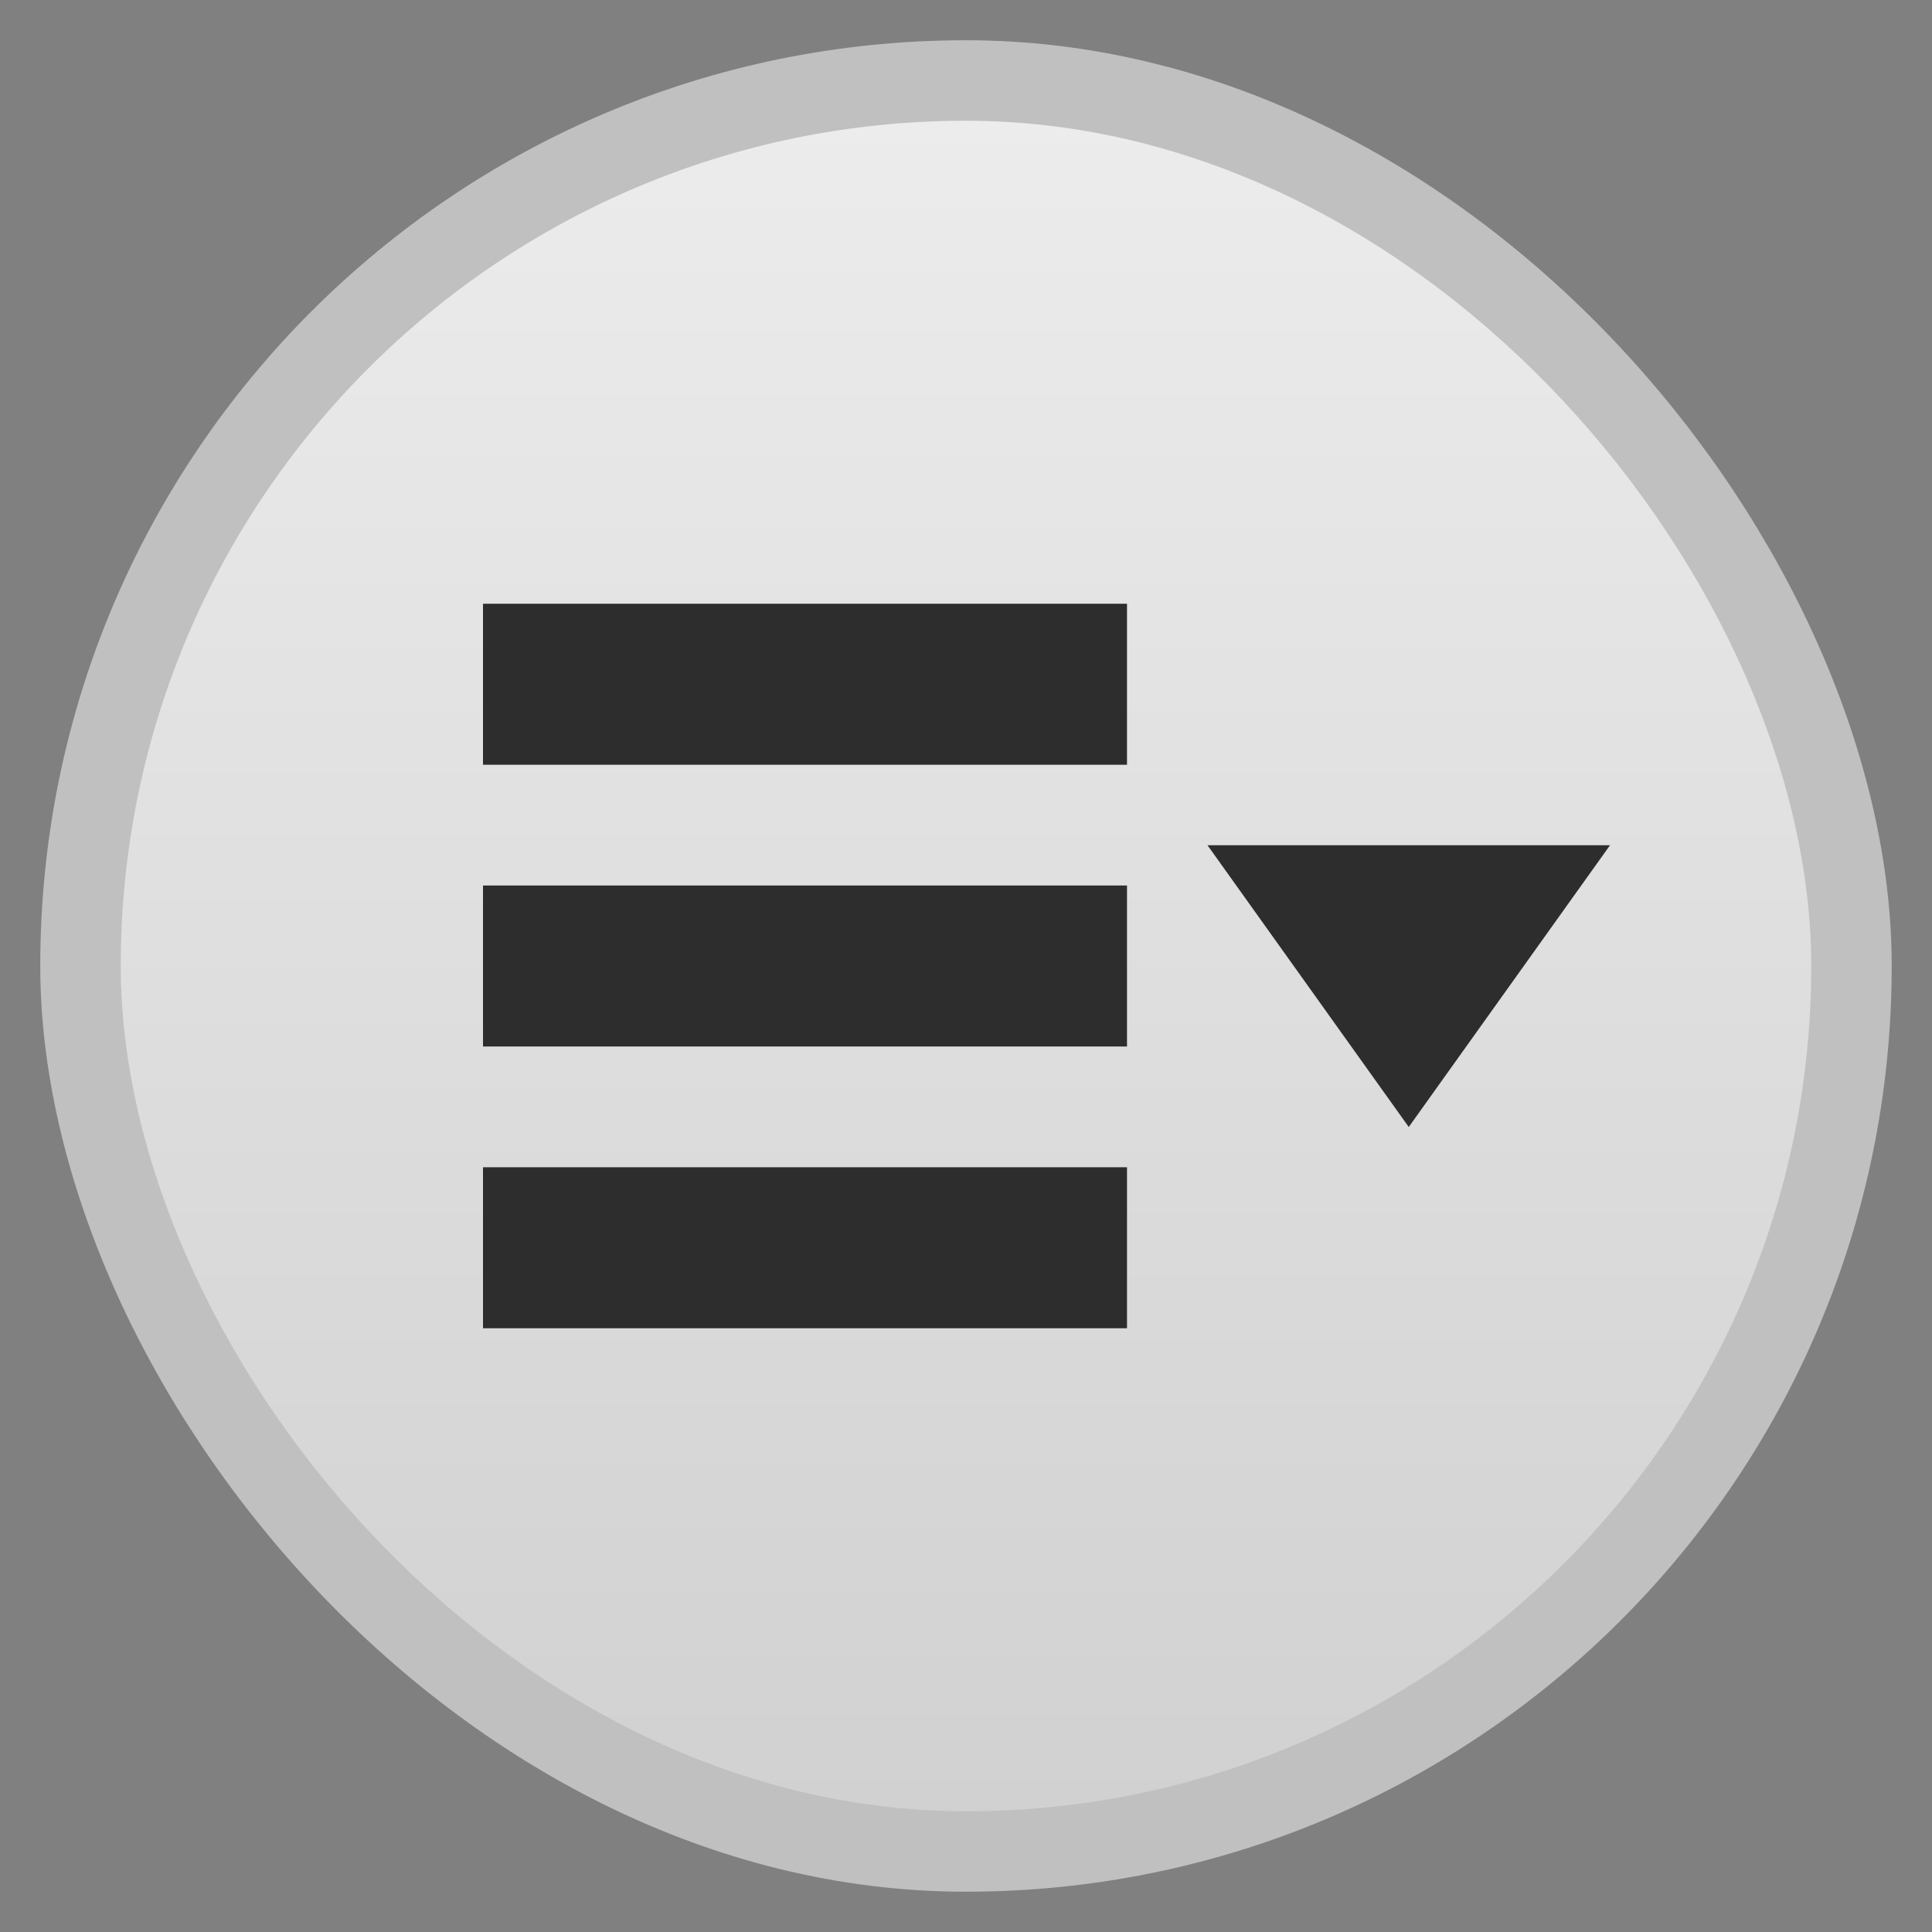 <svg xmlns="http://www.w3.org/2000/svg" xmlns:xlink="http://www.w3.org/1999/xlink" width="48" height="48">
 <rect width="100%" height="100%" fill="#808080" stroke="none"/>
 <defs>
  <linearGradient id="0">
   <stop stop-color="#d1d1d1"/>
   <stop offset="1" stop-color="#ececec"/>
  </linearGradient>
  <clipPath>
   <rect width="412" height="317" x="-147" y="-139" rx="2.637" opacity="0.7"/>
  </clipPath>
  <linearGradient xlink:href="#0" id="1" gradientUnits="userSpaceOnUse" gradientTransform="matrix(3.916,0,0,3.916,-475.791,-1047.976)" y1="279.1" x2="0" y2="268.33"/>
 </defs>
 <rect height="45.999" rx="23" y="1" x="1" width="45.999" opacity="0.5" fill="#ffffff" fill-rule="evenodd"/>
 <rect height="42" rx="21" y="3" x="3" width="42" fill="url(#1)" fill-rule="evenodd"/>
 <rect width="16" height="4" x="12" y="15" fill="#2d2d2d"/>
 <rect width="16" height="4" x="12" y="29" fill="#2d2d2d"/>
 <rect width="16" height="4" x="12" y="22" fill="#2d2d2d"/>
 <path d="m 30,21 5,7 5,-7 z" fill="#2d2d2d"/>
</svg>
